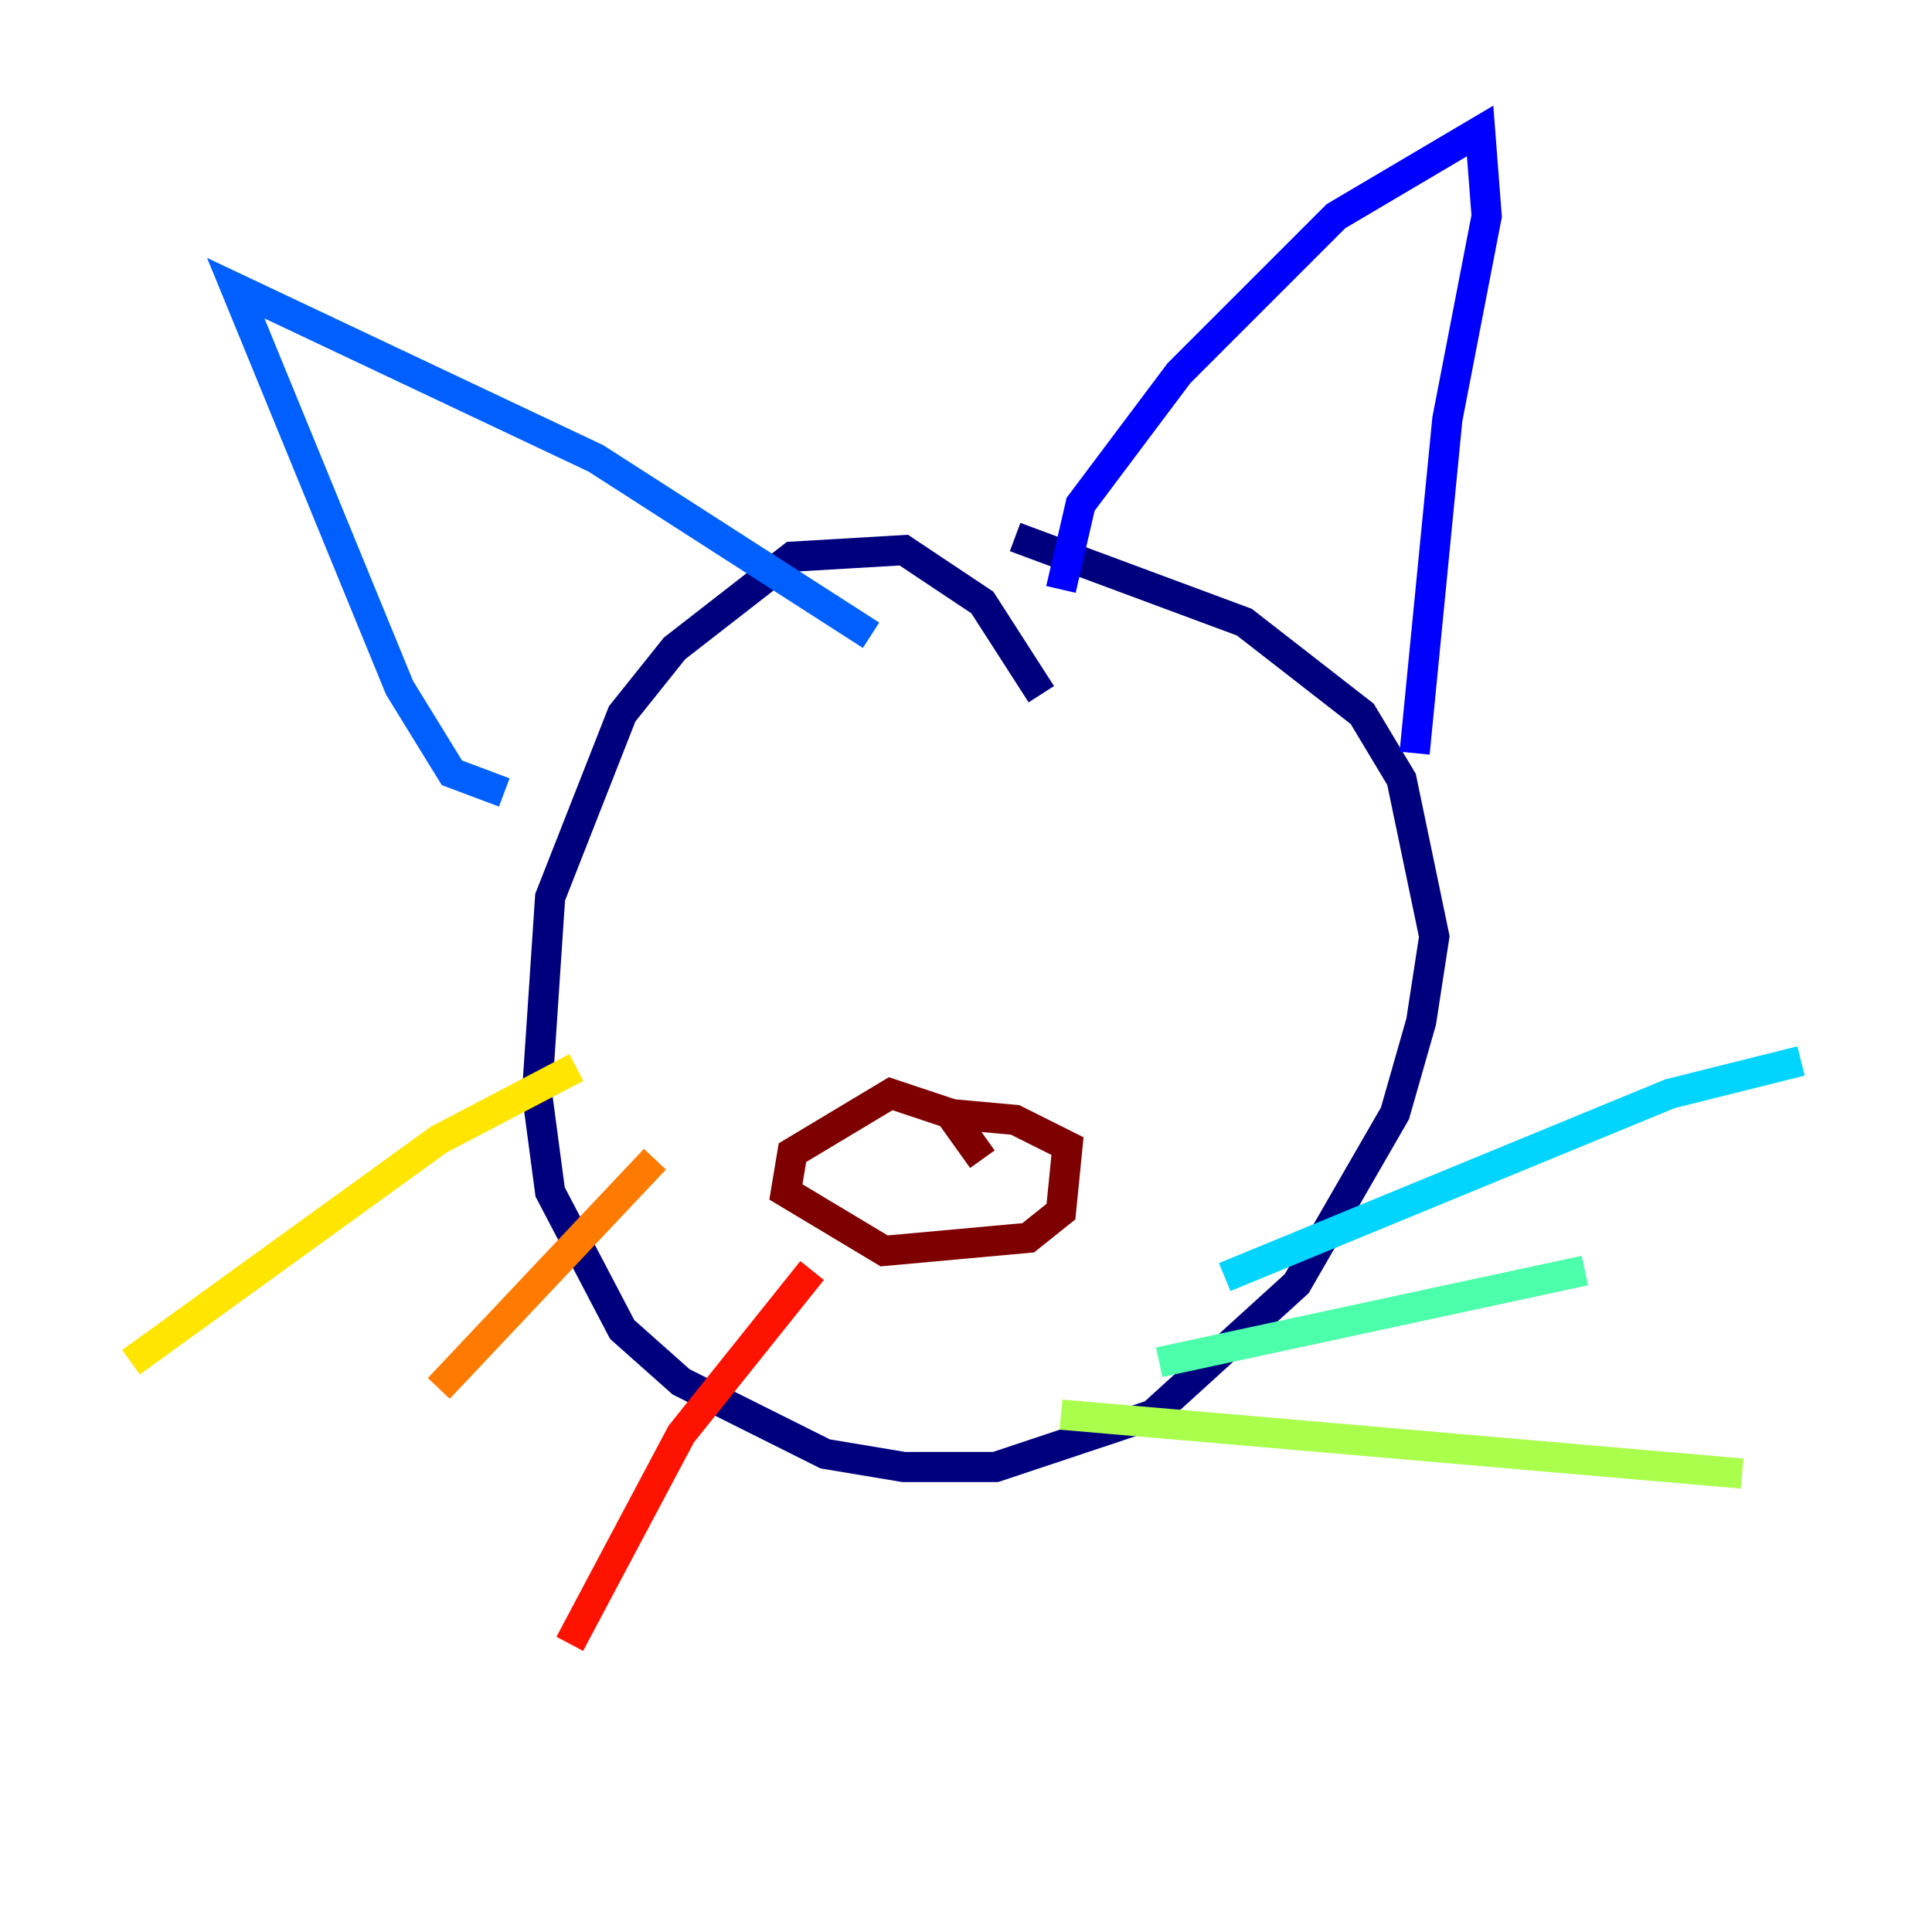 <?xml version="1.0" encoding="utf-8" ?>
<svg baseProfile="tiny" height="128" version="1.2" viewBox="0,0,128,128" width="128" xmlns="http://www.w3.org/2000/svg" xmlns:ev="http://www.w3.org/2001/xml-events" xmlns:xlink="http://www.w3.org/1999/xlink"><defs /><polyline fill="none" points="68.99,45.993 65.085,39.919 59.878,36.447 52.502,36.881 44.691,42.956 41.22,47.295 36.447,59.444 35.58,72.461 36.447,78.969 41.22,88.081 45.125,91.552 54.671,96.325 59.878,97.193 65.953,97.193 76.366,93.722 85.912,85.044 92.42,73.763 94.156,67.688 95.024,62.047 92.854,51.634 90.251,47.295 82.441,41.22 67.254,35.58" stroke="#00007f" stroke-width="2" /><polyline fill="none" points="70.291,39.051 71.593,33.41 78.102,24.732 88.515,14.319 98.061,8.678 98.495,14.319 95.891,27.77 93.722,49.898" stroke="#0000fe" stroke-width="2" /><polyline fill="none" points="33.41,52.502 29.939,51.2 26.468,45.559 15.62,19.091 39.485,30.373 57.709,42.088" stroke="#0060ff" stroke-width="2" /><polyline fill="none" points="81.139,84.61 110.644,72.461 119.322,70.291" stroke="#00d4ff" stroke-width="2" /><polyline fill="none" points="76.8,90.251 105.003,84.176" stroke="#4cffaa" stroke-width="2" /><polyline fill="none" points="70.291,93.722 115.417,97.627" stroke="#aaff4c" stroke-width="2" /><polyline fill="none" points="38.183,70.725 29.071,75.498 8.678,90.251" stroke="#ffe500" stroke-width="2" /><polyline fill="none" points="43.39,76.8 29.071,91.986" stroke="#ff7a00" stroke-width="2" /><polyline fill="none" points="53.803,84.176 45.125,95.024 37.749,108.909" stroke="#fe1200" stroke-width="2" /><polyline fill="none" points="65.085,76.8 62.915,73.763 59.01,72.461 52.502,76.366 52.068,78.969 58.576,82.875 68.122,82.007 70.291,80.271 70.725,75.932 67.254,74.197 62.481,73.763" stroke="#7f0000" stroke-width="2" /></svg>